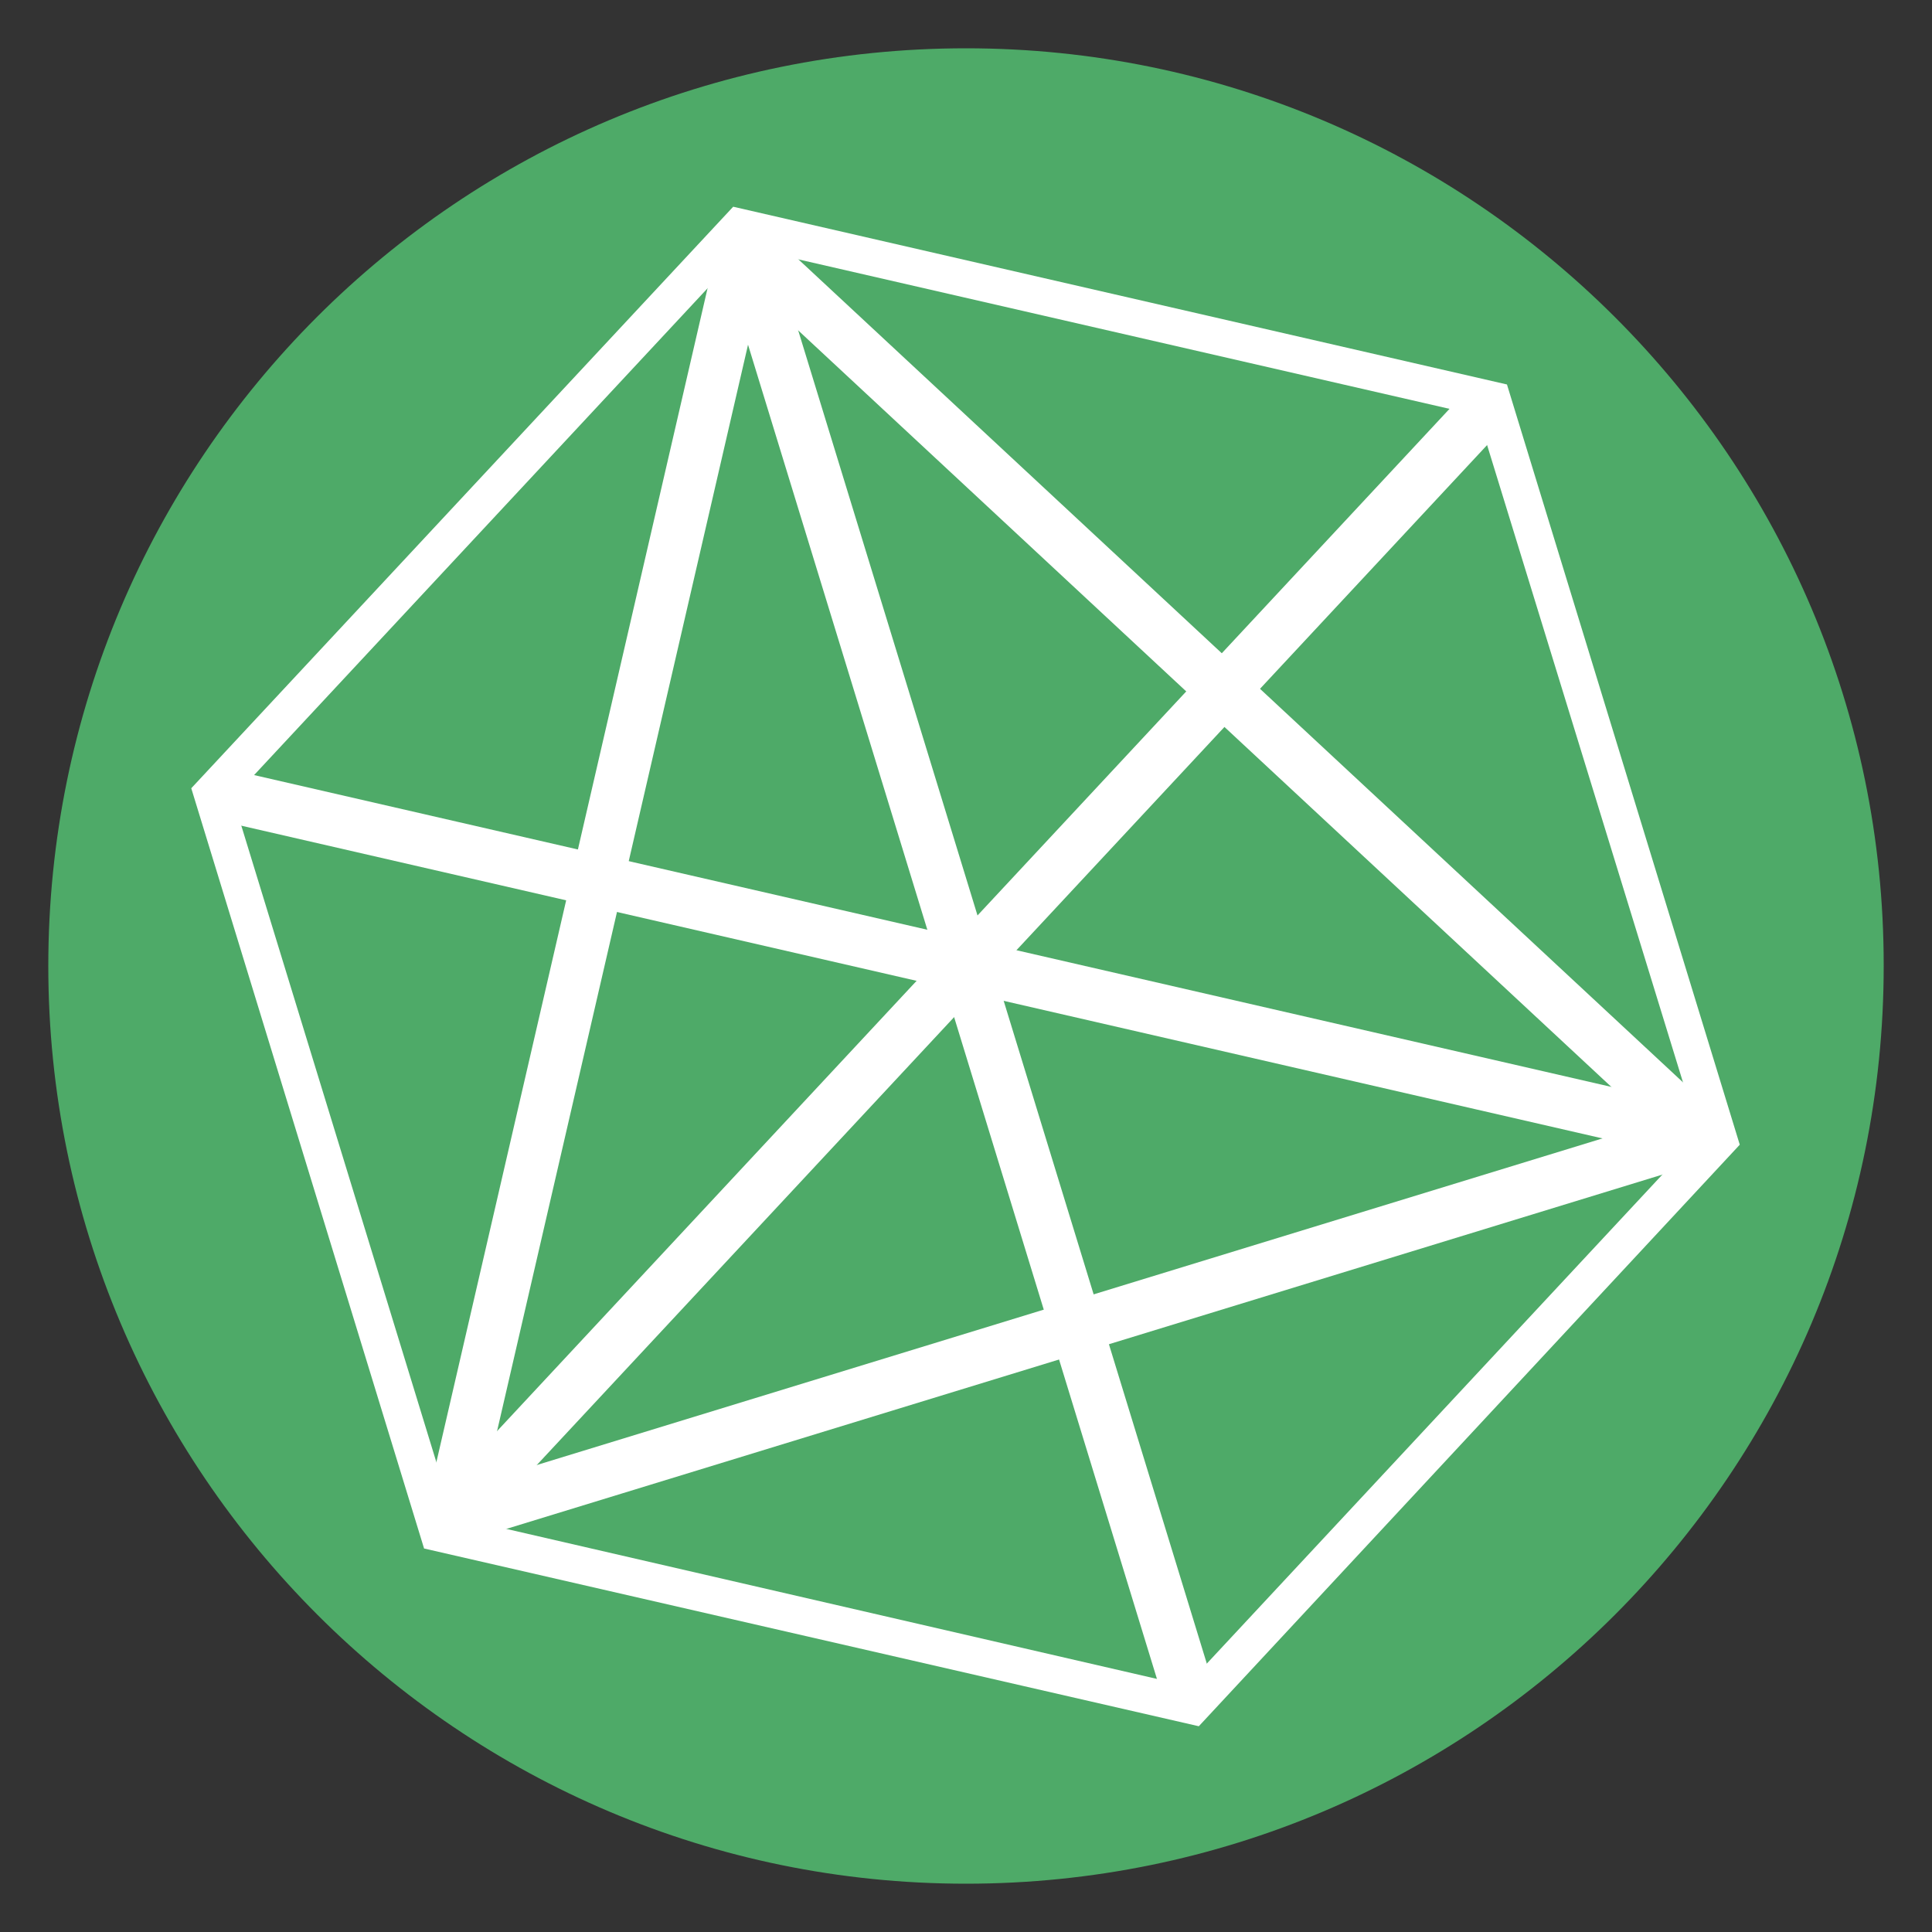 <?xml version="1.0" encoding="utf-8"?>
<!-- Generator: Adobe Illustrator 22.1.0, SVG Export Plug-In . SVG Version: 6.00 Build 0)  -->
<svg version="1.1" id="Capa_1" xmlns="http://www.w3.org/2000/svg" xmlns:xlink="http://www.w3.org/1999/xlink" x="0px" y="0px"
	 viewBox="0 0 200 200" style="enable-background:new 0 0 200 200;" xml:space="preserve">
<rect x="0" y="0" width="200" height="200" fill="#333333" stroke="none"/>
<style type="text/css">
	.st0{fill:#4EAA68;}
	.st1{fill:#FFFFFF;}
</style>
<title>cst-logo</title>
<path class="st0" d="M195,100c0,52.5-42.6,95-95,95S5,152.4,5,100C5,47.5,47.5,5,100,5c52.4,0,95,42.5,95,94.9
	C195,100,195,100,195,100z"/>
<g>
	<polygon class="st0" points="45.4,158.6 21.9,82.1 76.5,23.4 154.5,41.4 178,117.9 123.4,176.6 	"/>
	<path class="st1" d="M124.1,178.7l-80.2-18.4L19.8,81.6l56.1-60.2L156,39.8l24.1,78.7L124.1,178.7z M46.9,157l75.9,17.5l53.1-57
		L153,43L77.2,25.6l-53.1,57L46.9,157z"/>
</g>
<g>
	
		<rect x="97.3" y="21.8" transform="matrix(0.956 -0.293 0.293 0.956 -24.926 33.709)" class="st1" width="5.4" height="156.4"/>
</g>
<g>
	
		<rect x="97.3" y="21.8" transform="matrix(0.224 -0.975 0.975 0.224 -19.869 175.046)" class="st1" width="5.4" height="156.4"/>
</g>
<g>
	
		<rect x="21.8" y="97.3" transform="matrix(0.682 -0.732 0.732 0.682 -41.341 104.945)" class="st1" width="156.4" height="5.4"/>
</g>
<g>
	
		<rect x="123.9" y="3.7" transform="matrix(0.681 -0.732 0.732 0.681 -11.897 115.455)" class="st1" width="5.4" height="135.4"/>
</g>
<g>
	
		<rect x="43.7" y="134.7" transform="matrix(0.956 -0.293 0.293 0.956 -35.337 38.651)" class="st1" width="135.5" height="5.4"/>
</g>
<g>
	
		<rect x="-5.8" y="88.5" transform="matrix(0.225 -0.974 0.974 0.225 -40.93 131.037)" class="st1" width="135.4" height="5.4"/>
</g>
</svg>
